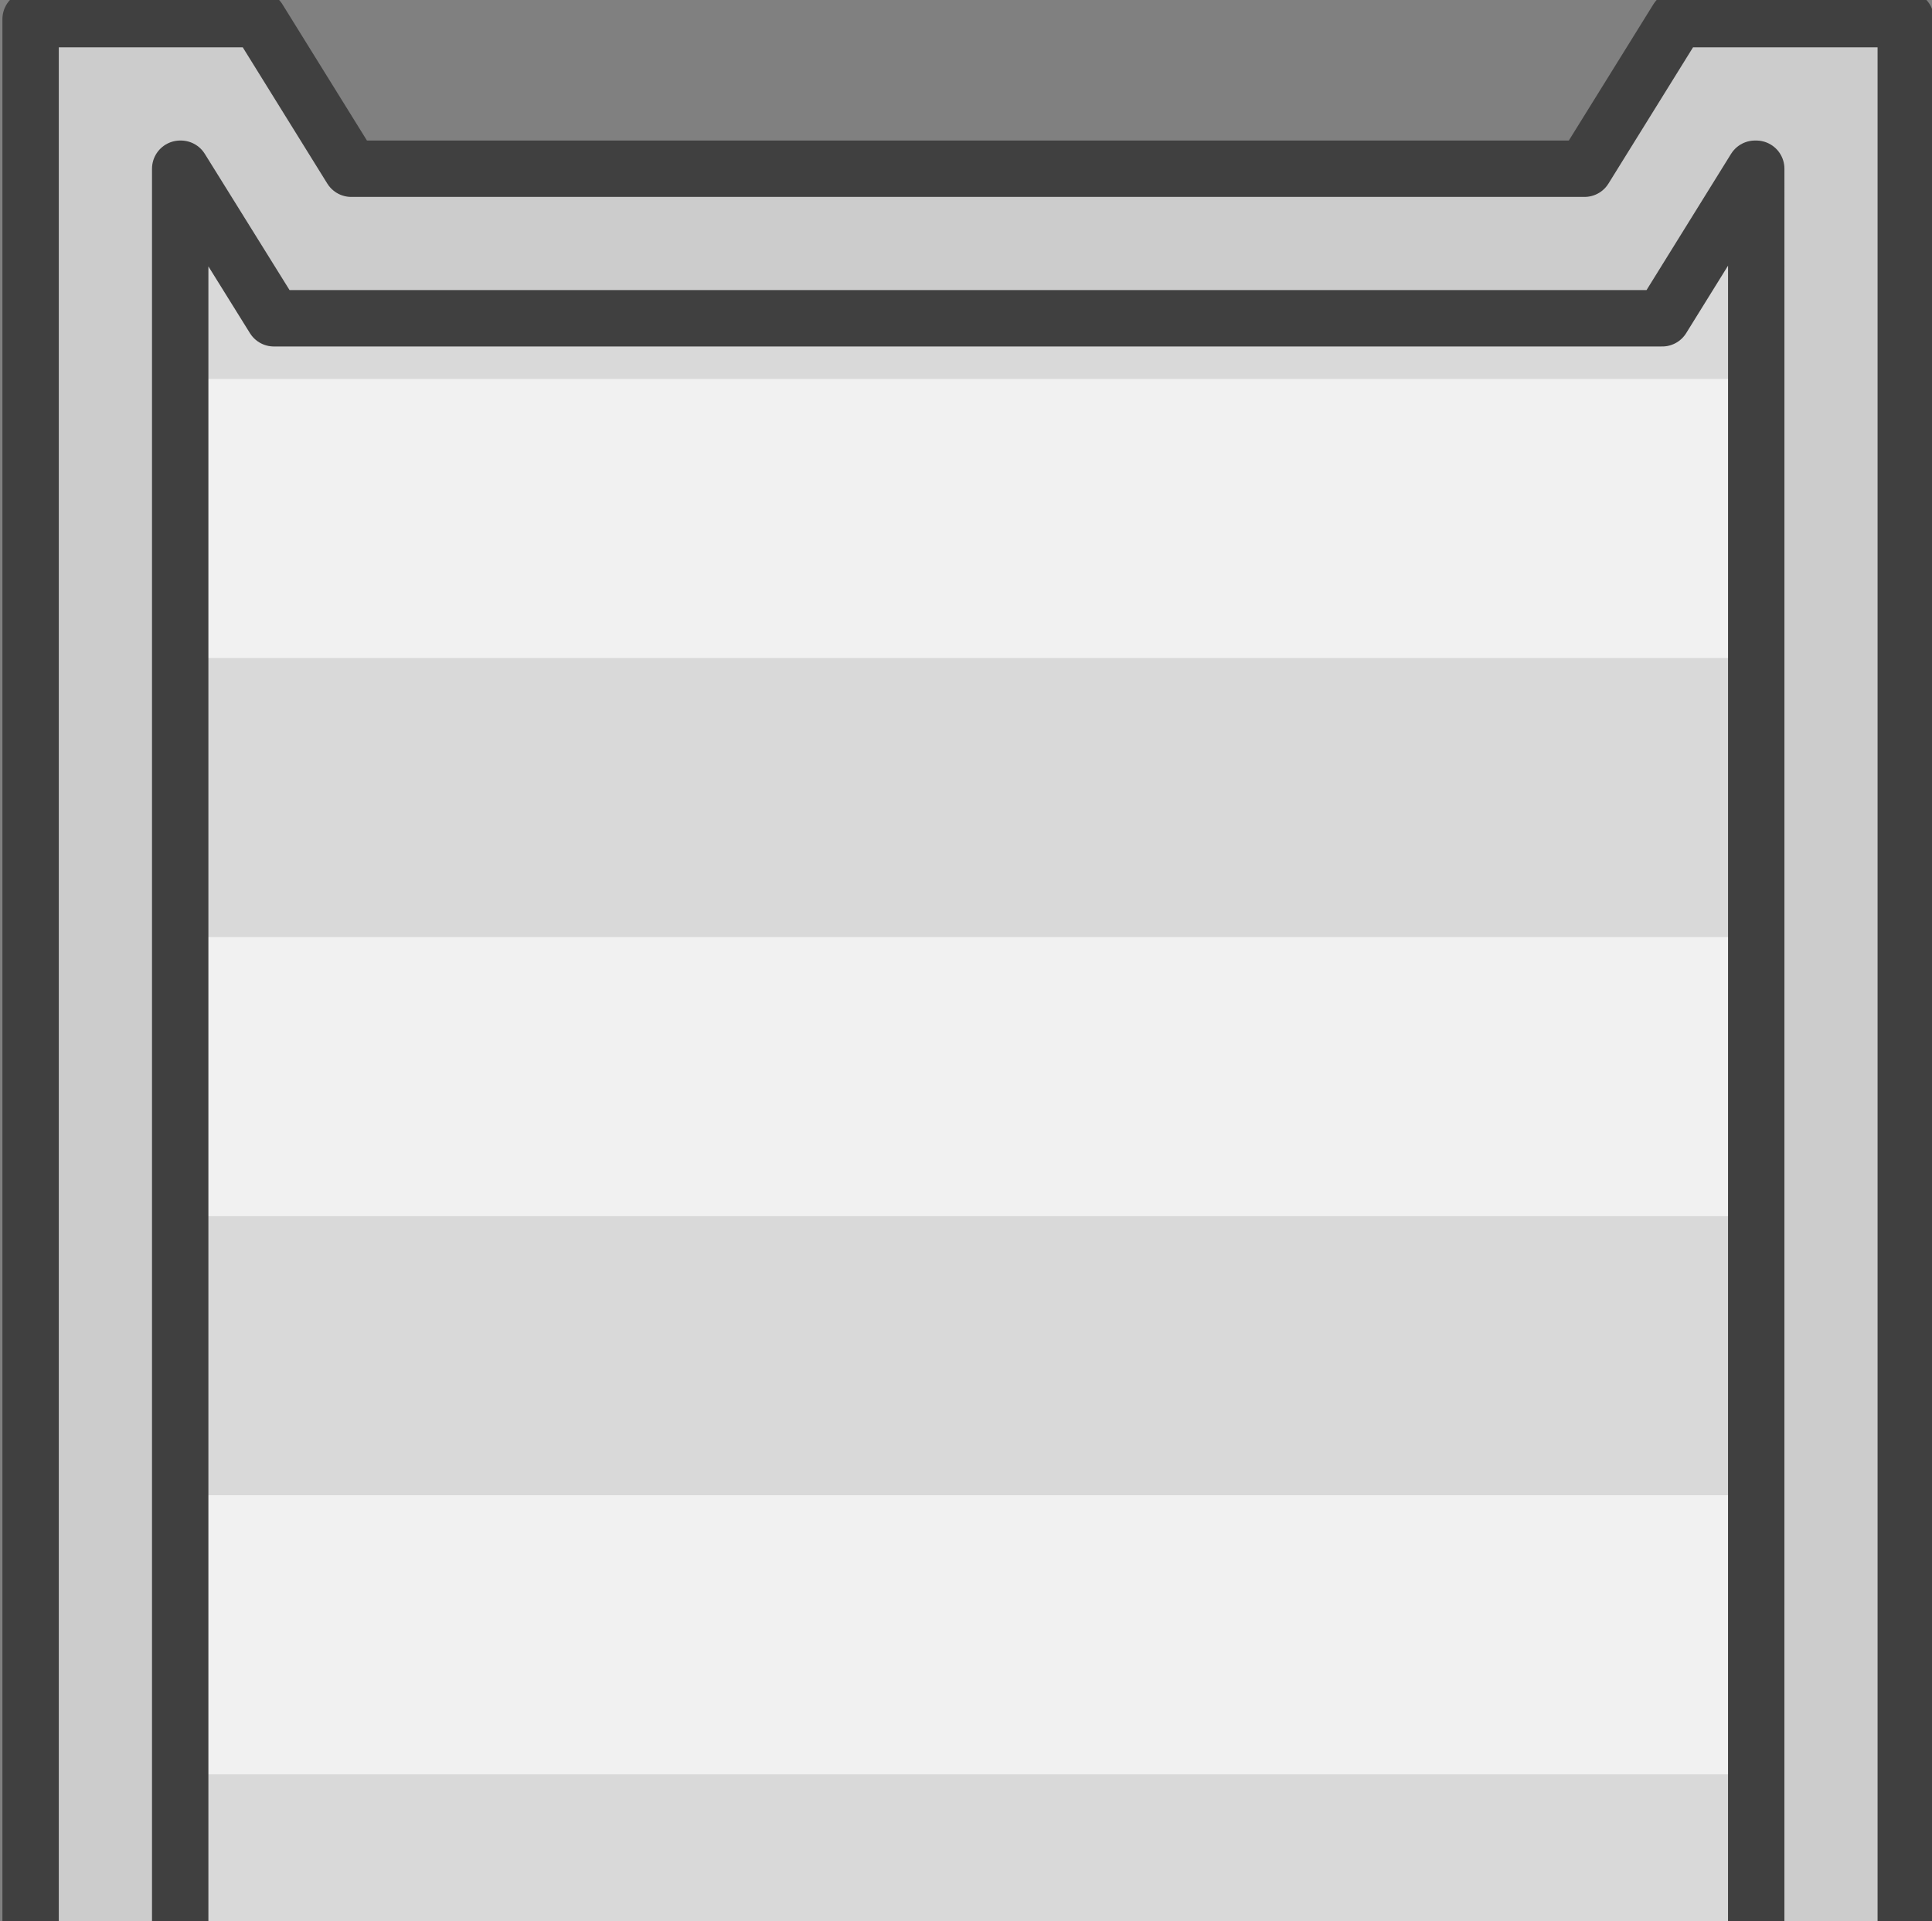<?xml version="1.0" encoding="UTF-8" standalone="no"?>
<!-- Created with Inkscape (http://www.inkscape.org/) -->

<svg
   width="281.18"
   height="279.654"
   viewBox="0 0 74.396 73.992"
   version="1.1"
   id="svg49750"
   inkscape:version="1.4.2 (1:1.4.2+202505120737+ebf0e940d0)"
   sodipodi:docname="container_ceiling_2.svg"
   xmlns:inkscape="http://www.inkscape.org/namespaces/inkscape"
   xmlns:sodipodi="http://sodipodi.sourceforge.net/DTD/sodipodi-0.dtd"
   xmlns="http://www.w3.org/2000/svg"
   xmlns:svg="http://www.w3.org/2000/svg">
  <rect x="0" y="0" width="74.396" height="73.992" fill="#808080" stroke="none"/>
  <sodipodi:namedview
     id="namedview49752"
     pagecolor="#505050"
     bordercolor="#000000"
     borderopacity="0.25"
     inkscape:showpageshadow="2"
     inkscape:pageopacity="0"
     inkscape:pagecheckerboard="true"
     inkscape:deskcolor="#d1d1d1"
     inkscape:document-units="px"
     showgrid="false"
     inkscape:zoom="2.0000001"
     inkscape:cx="128.99999"
     inkscape:cy="287.74999"
     inkscape:window-width="2560"
     inkscape:window-height="1368"
     inkscape:window-x="0"
     inkscape:window-y="0"
     inkscape:window-maximized="1"
     inkscape:current-layer="layer1"
     inkscape:pageshadow="0"
     units="px"
     width="281.18px"
     height="559.308px" />
  <defs
     id="defs49747" />
  <g
     inkscape:label="Слой 1"
     inkscape:groupmode="layer"
     id="layer1"
     transform="translate(0,0.351)">
    <g
       id="g18966"
       transform="matrix(-1.001,0,0,-1.001,395.19,940.41)">
      <path
         id="rect1049-9-7-2-9-5-4-02-0"
         style="fill:#d9d9d9;fill-opacity:1;stroke-width:1.976;paint-order:markers stroke fill;stop-color:#000000"
         d="m 391.404,936.51 -1e-5,-140.643 h -67.693 l -9e-5,140.643 h 4.088 l 4.233,-6.35 h 51.05 l 4.233,6.35 z"
         sodipodi:nodetypes="ccccccccc" />
      <path
         id="rect24996-9-4-4-8-2"
         style="fill:#f1f1f1;fill-opacity:1;stroke-width:2.97;paint-order:markers stroke fill;stop-color:#000000"
         d="m 391.404,925.243 h -67.693 v -10.737 h 67.693 z"
         sodipodi:nodetypes="ccccc" />
      <path
         id="rect4123-9"
         style="fill:#f1f1f1;fill-opacity:1;stroke-width:2.97;paint-order:markers stroke fill;stop-color:#000000"
         d="m 391.404,903.769 h -67.693 v -10.737 h 67.693 z"
         sodipodi:nodetypes="ccccc" />
      <path
         id="rect4125-33"
         style="fill:#f1f1f1;fill-opacity:1;stroke-width:2.97;paint-order:markers stroke fill;stop-color:#000000"
         d="m 391.404,882.295 h -67.693 v -10.737 h 67.693 z"
         sodipodi:nodetypes="ccccc" />
      <path
         id="rect4127-0"
         style="fill:#f1f1f1;fill-opacity:1;stroke-width:2.97;paint-order:markers stroke fill;stop-color:#000000"
         d="m 391.404,860.821 h -67.693 v -10.737 h 67.693 z"
         sodipodi:nodetypes="ccccc" />
      <path
         id="rect4129-1"
         style="fill:#f1f1f1;fill-opacity:1;stroke-width:2.97;paint-order:markers stroke fill;stop-color:#000000"
         d="m 391.404,839.346 h -67.693 v -10.737 h 67.693 z"
         sodipodi:nodetypes="ccccc" />
      <path
         id="rect4131-1"
         style="fill:#f1f1f1;fill-opacity:1;stroke-width:2.97;paint-order:markers stroke fill;stop-color:#000000"
         d="m 391.404,817.872 h -67.693 v -10.737 h 67.693 z"
         sodipodi:nodetypes="ccccc" />
      <path
         id="path18560"
         style="fill:#cccccc;fill-opacity:1;stroke:#404040;stroke-width:2.169;stroke-linecap:round;stroke-linejoin:round;stroke-dasharray:none;stroke-opacity:1"
         d="m 321.483,793.362 c 0,73.172 -9e-5,74.293 0,145.722 h 4.8e-4 8.787 l 3.571,-5.754 h 47.441 l 3.57,5.754 h 8.765 4.8e-4 V 793.362 h -4.8e-4 -72.134 z m 5.754,5.754 h 60.626 v 134.214 h -0.025 l -3.579,-5.754 h -53.407 l -3.57,5.754 h -0.047 c 0,-65.875 0,-66.46 0.002,-134.214 z"
         sodipodi:nodetypes="cccccccccccccccccccccc" />
    </g>
  </g>
</svg>
